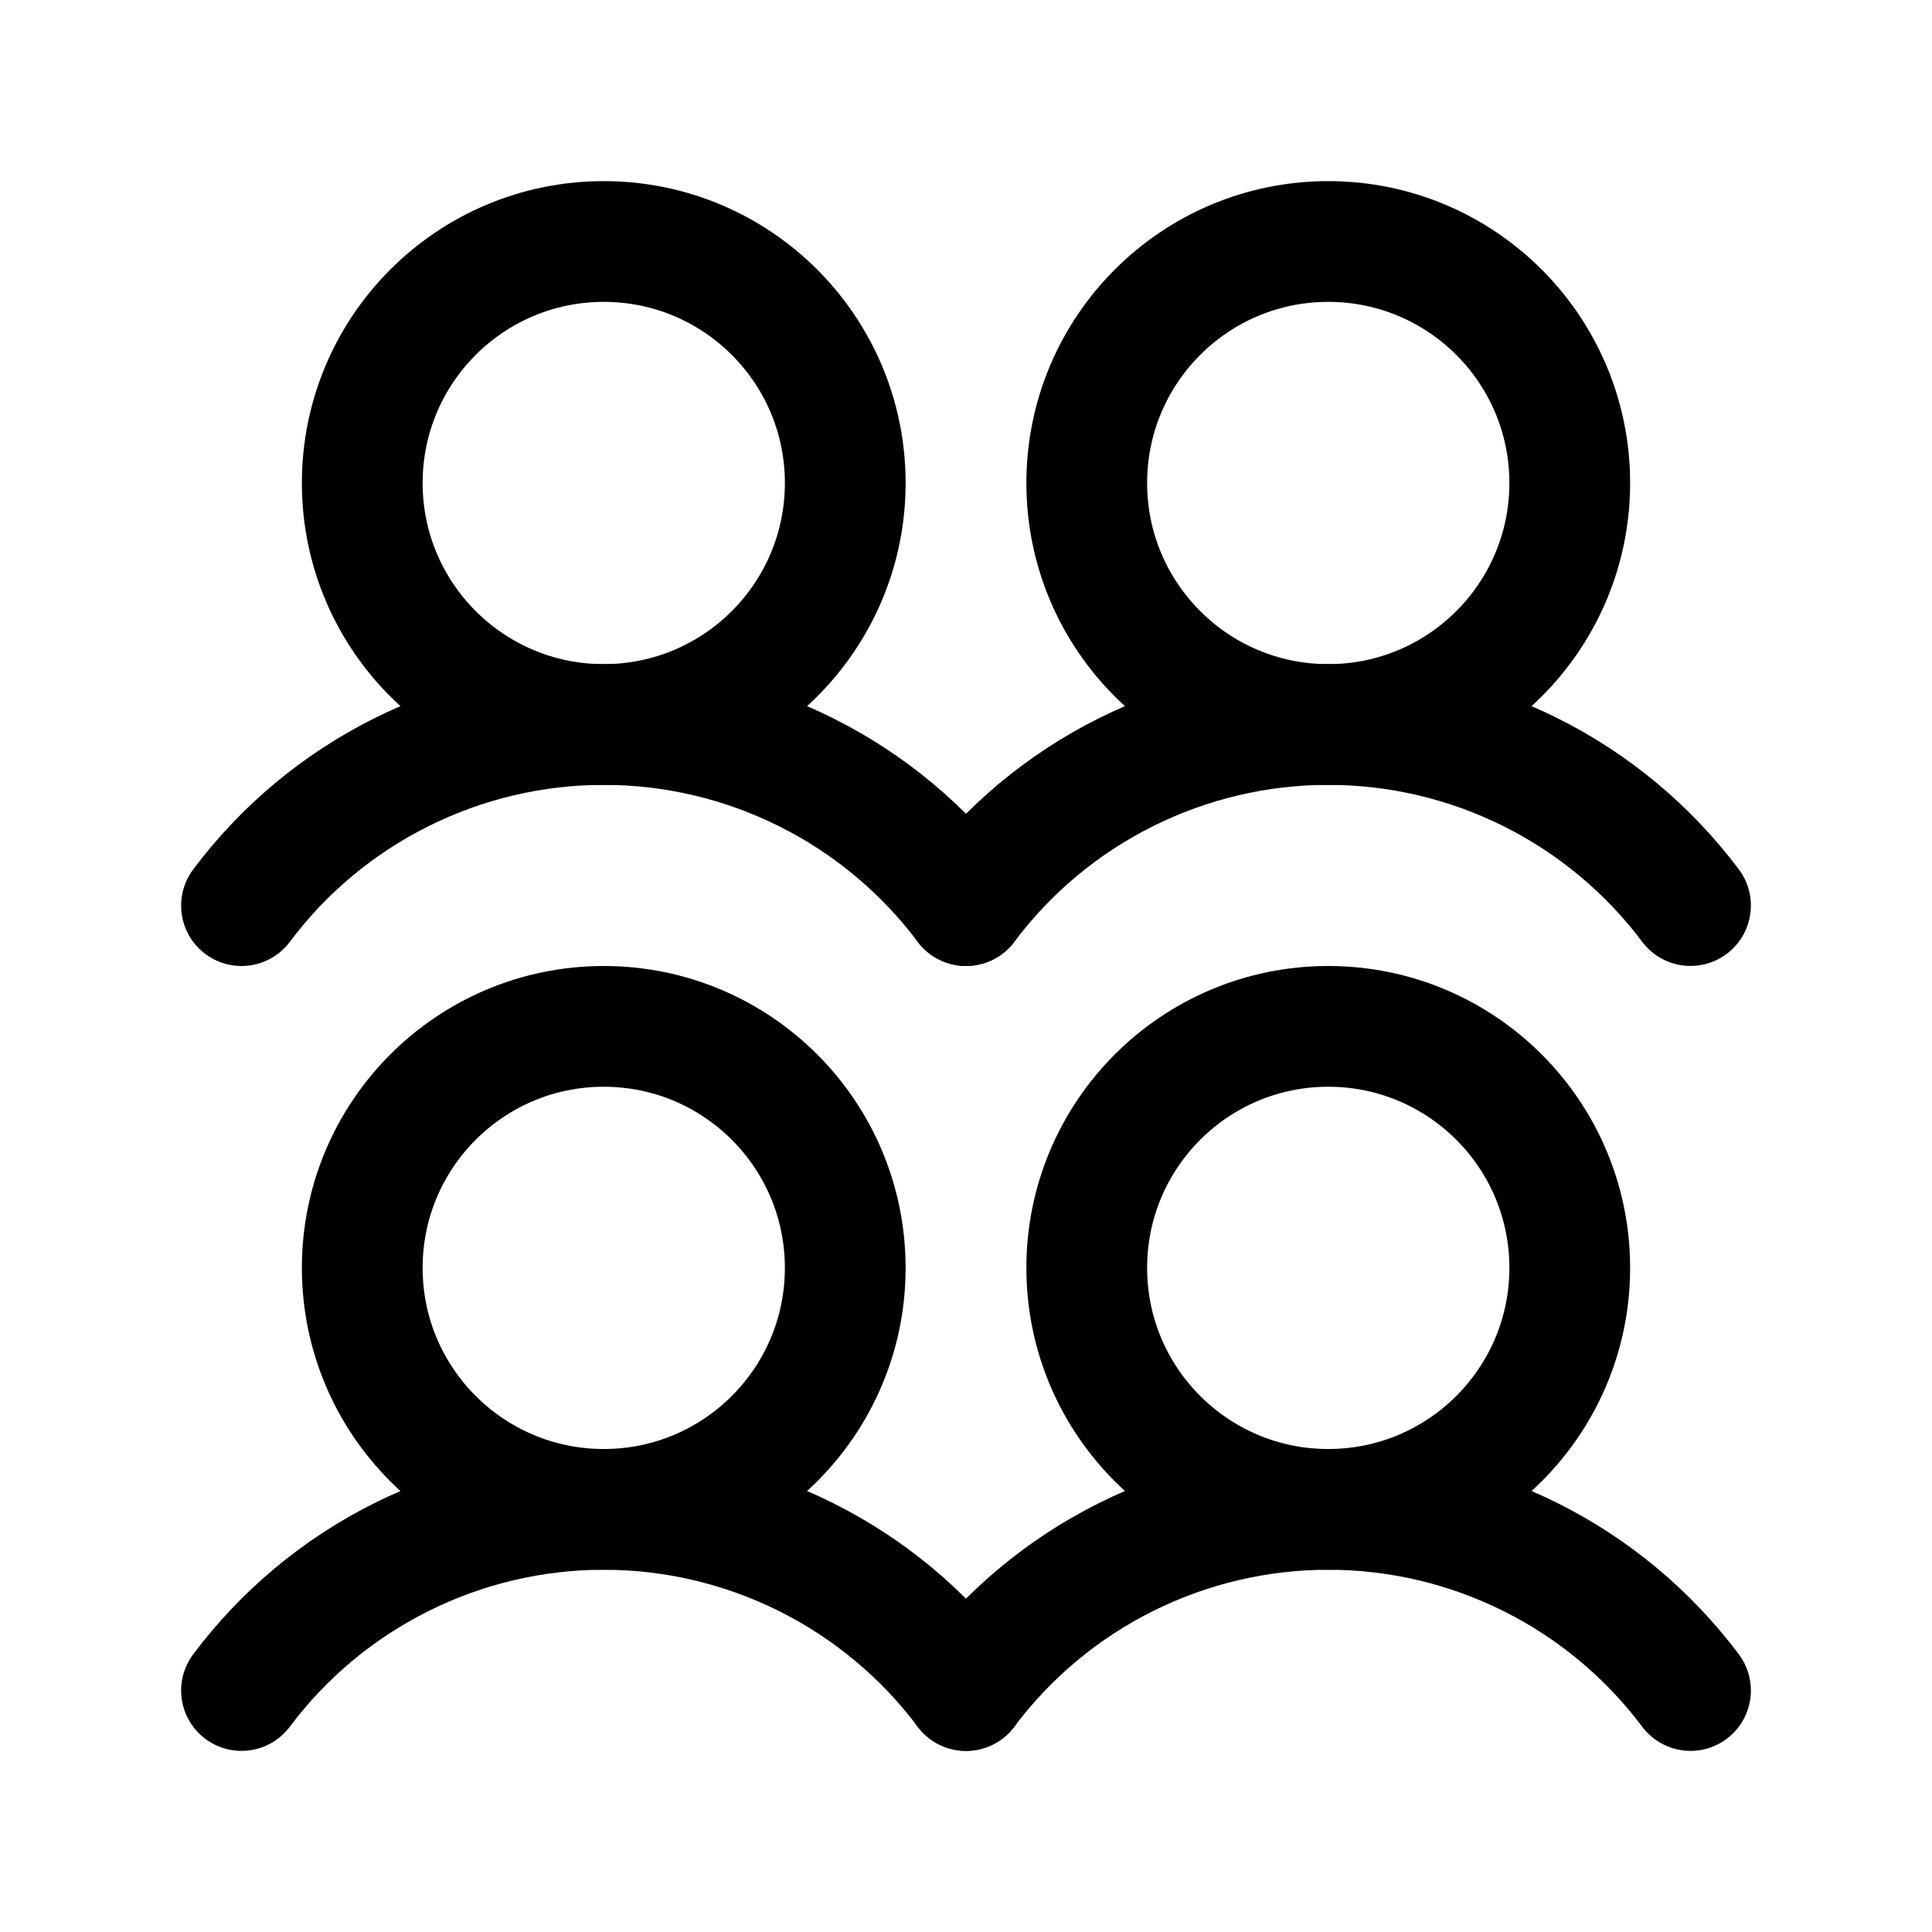 <svg width="32" height="32" viewBox="0 0 32 32" fill="none" xmlns="http://www.w3.org/2000/svg">
<path d="M10 25C12.209 25 14 23.209 14 21C14 18.791 12.209 17 10 17C7.791 17 6 18.791 6 21C6 23.209 7.791 25 10 25Z" stroke="black" stroke-width="2" stroke-linecap="round" stroke-linejoin="round"/>
<path d="M4 28C4.698 27.068 5.604 26.312 6.646 25.792C7.687 25.271 8.835 25 10 25C11.164 25 12.312 25.271 13.354 25.792C14.395 26.312 15.301 27.068 16 28" stroke="black" stroke-width="2" stroke-linecap="round" stroke-linejoin="round"/>
<path d="M10 12C12.209 12 14 10.209 14 8C14 5.791 12.209 4 10 4C7.791 4 6 5.791 6 8C6 10.209 7.791 12 10 12Z" stroke="black" stroke-width="2" stroke-linecap="round" stroke-linejoin="round"/>
<path d="M4 15C4.698 14.068 5.604 13.312 6.646 12.792C7.687 12.271 8.835 12 10 12C11.164 12 12.312 12.271 13.354 12.792C14.395 13.312 15.301 14.068 16 14.999" stroke="black" stroke-width="2" stroke-linecap="round" stroke-linejoin="round"/>
<path d="M22 25C24.209 25 26 23.209 26 21C26 18.791 24.209 17 22 17C19.791 17 18 18.791 18 21C18 23.209 19.791 25 22 25Z" stroke="black" stroke-width="2" stroke-linecap="round" stroke-linejoin="round"/>
<path d="M16 28C16.698 27.068 17.604 26.312 18.646 25.792C19.687 25.271 20.835 25 22 25C23.164 25 24.312 25.271 25.354 25.792C26.395 26.312 27.301 27.068 28 28" stroke="black" stroke-width="2" stroke-linecap="round" stroke-linejoin="round"/>
<path d="M22 12C24.209 12 26 10.209 26 8C26 5.791 24.209 4 22 4C19.791 4 18 5.791 18 8C18 10.209 19.791 12 22 12Z" stroke="black" stroke-width="2" stroke-linecap="round" stroke-linejoin="round"/>
<path d="M16 15C16.698 14.068 17.604 13.312 18.646 12.792C19.687 12.271 20.835 12 22 12C23.164 12 24.312 12.271 25.354 12.792C26.395 13.312 27.301 14.068 28 14.999" stroke="black" stroke-width="2" stroke-linecap="round" stroke-linejoin="round"/>
</svg>
